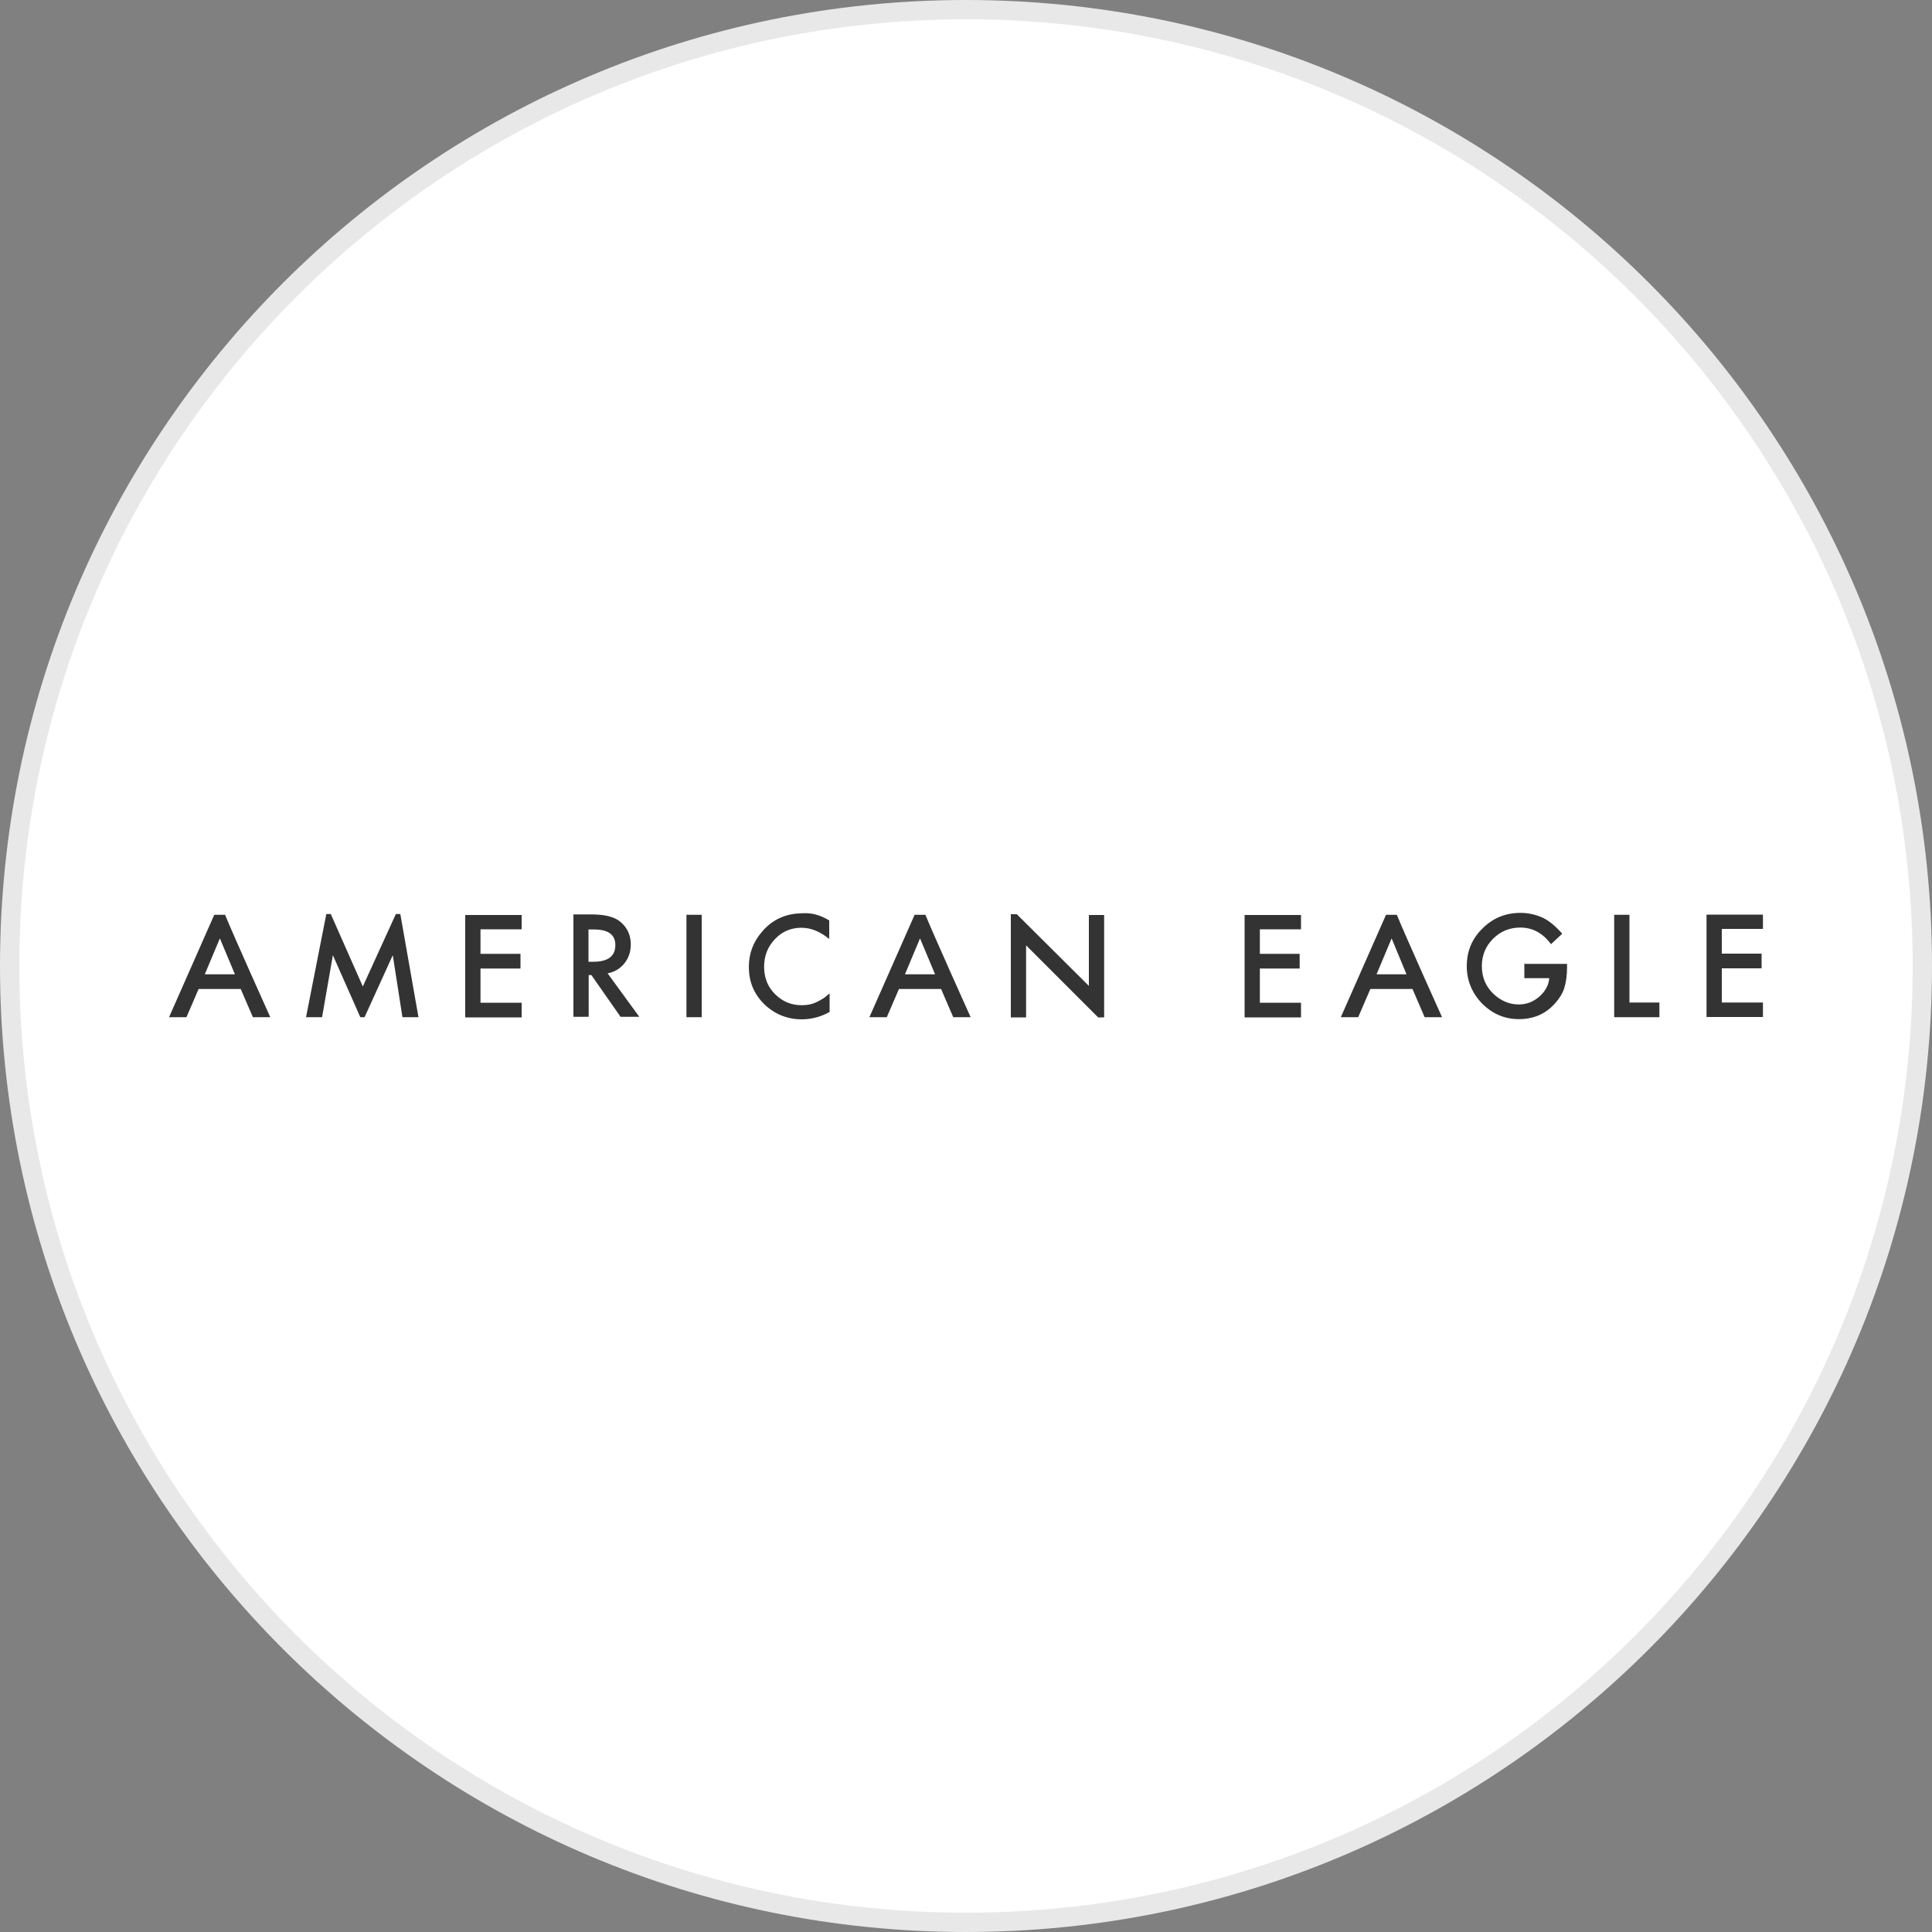 <?xml version="1.0" encoding="utf-8"?>
<svg version="1.1" id="Layer_1" xmlns="http://www.w3.org/2000/svg" xmlns:xlink="http://www.w3.org/1999/xlink" x="0px" y="0px"
	width="100px" height="100px" viewBox="0 0 100 100" style="enable-background:new 0 0 100 100;" xml:space="preserve">
<rect x="0" y="0" width="100" height="100" fill="#808080" stroke="none"/>
<g>
	<g>
		<path style="fill:#E8E8E8;" d="M50,0c27.61,0,50,22.39,50,50s-22.39,50-50,50S0,77.61,0,50S22.39,0,50,0"/>
		<path style="fill:#FFFFFF;" d="M50,1c27.06,0,49,21.94,49,49S77.06,99,50,99S1,77.06,1,50S22.94,1,50,1"/>
	</g>
	<g>
		<path style="fill:#333333;" d="M12.16,50.43l-0.78-1.86l-0.78,1.86H12.16z M12.46,51.19h-2.18l-0.63,1.46h-0.9l2.34-5.3h0.56
			c0.43,1.06,2.34,5.3,2.34,5.3h-0.9L12.46,51.19z M72.8,50.43l-0.77-1.86l-0.78,1.86H72.8z M73.11,51.19h-2.18l-0.63,1.46h-0.9
			l2.34-5.3h0.56c0.43,1.06,2.34,5.3,2.34,5.3h-0.9L73.11,51.19z M24.87,49.37h2.07v0.76h-2.07v1.77H27v0.76h-2.92v-5.3H27v0.74
			h-2.13L24.87,49.37z M30.46,49.78h0.25c0.76,0,1.14-0.29,1.14-0.86c0-0.54-0.36-0.81-1.1-0.81h-0.29L30.46,49.78L30.46,49.78z
			 M31.45,50.38l1.64,2.25h-0.97l-1.51-2.16h-0.14v2.16h-0.79v-5.3h0.94c0.7,0,1.21,0.13,1.51,0.4c0.34,0.29,0.52,0.68,0.52,1.15
			c0,0.38-0.11,0.7-0.32,0.97C32.1,50.14,31.81,50.31,31.45,50.38 M35.53,47.35h0.79v5.3h-0.79V47.35z M42.92,47.64v0.96
			c-0.47-0.38-0.94-0.58-1.44-0.58c-0.54,0-1.01,0.2-1.37,0.59c-0.38,0.4-0.56,0.87-0.56,1.43c0,0.56,0.18,1.03,0.56,1.41
			s0.83,0.58,1.39,0.58c0.29,0,0.52-0.05,0.72-0.14c0.11-0.05,0.22-0.11,0.34-0.18c0.13-0.07,0.23-0.18,0.38-0.29v0.96
			c-0.45,0.25-0.94,0.38-1.44,0.38c-0.76,0-1.41-0.27-1.95-0.79c-0.54-0.54-0.79-1.17-0.79-1.93c0-0.67,0.22-1.28,0.67-1.8
			c0.54-0.65,1.26-0.97,2.13-0.97C42.02,47.24,42.47,47.37,42.92,47.64 M65.21,49.37h2.06v0.76h-2.06v1.77h2.13v0.76h-2.92v-5.3
			h2.92v0.74h-2.13V49.37z M78.93,49.89h2.18v0.18c0,0.4-0.05,0.76-0.14,1.06c-0.09,0.29-0.25,0.54-0.47,0.79
			c-0.49,0.56-1.12,0.83-1.88,0.83c-0.74,0-1.37-0.27-1.91-0.81c-0.52-0.54-0.79-1.19-0.79-1.93c0-0.78,0.27-1.42,0.81-1.95
			c0.54-0.54,1.19-0.81,1.97-0.81c0.41,0,0.79,0.09,1.15,0.25c0.34,0.16,0.68,0.45,1.01,0.83l-0.58,0.54
			c-0.43-0.58-0.96-0.86-1.59-0.86c-0.56,0-1.03,0.2-1.41,0.58c-0.38,0.38-0.58,0.85-0.58,1.42c0,0.6,0.22,1.08,0.63,1.46
			c0.4,0.36,0.83,0.52,1.28,0.52c0.4,0,0.74-0.13,1.06-0.4c0.31-0.27,0.49-0.6,0.52-0.96H78.9v-0.76H78.93z M85.89,51.89v0.76h-2.34
			v-5.3h0.79v4.54H85.89z M91.25,52.65v-0.76h-2.13v-1.77h2.06v-0.76h-2.06v-1.28h2.13v-0.74h-2.92v5.3H91.25z M48.4,50.43
			l-0.78-1.86l-0.78,1.86H48.4z M48.71,51.19h-2.18l-0.63,1.46H45l2.34-5.3h0.56c0.43,1.06,2.34,5.3,2.34,5.3h-0.9L48.71,51.19z
			 M18.87,52.65l1.46-3.21l0.5,3.21h0.83l-0.94-5.34h-0.23l-1.71,3.75l-1.66-3.75h-0.23l-1.05,5.34h0.83l0.56-3.21l1.42,3.21H18.87z
			 M56.36,47.35v3.68l-3.73-3.71h-0.31v5.34h0.79v-3.73l3.73,3.73h0.31v-5.3H56.36z"/>
	</g>
</g>
</svg>
